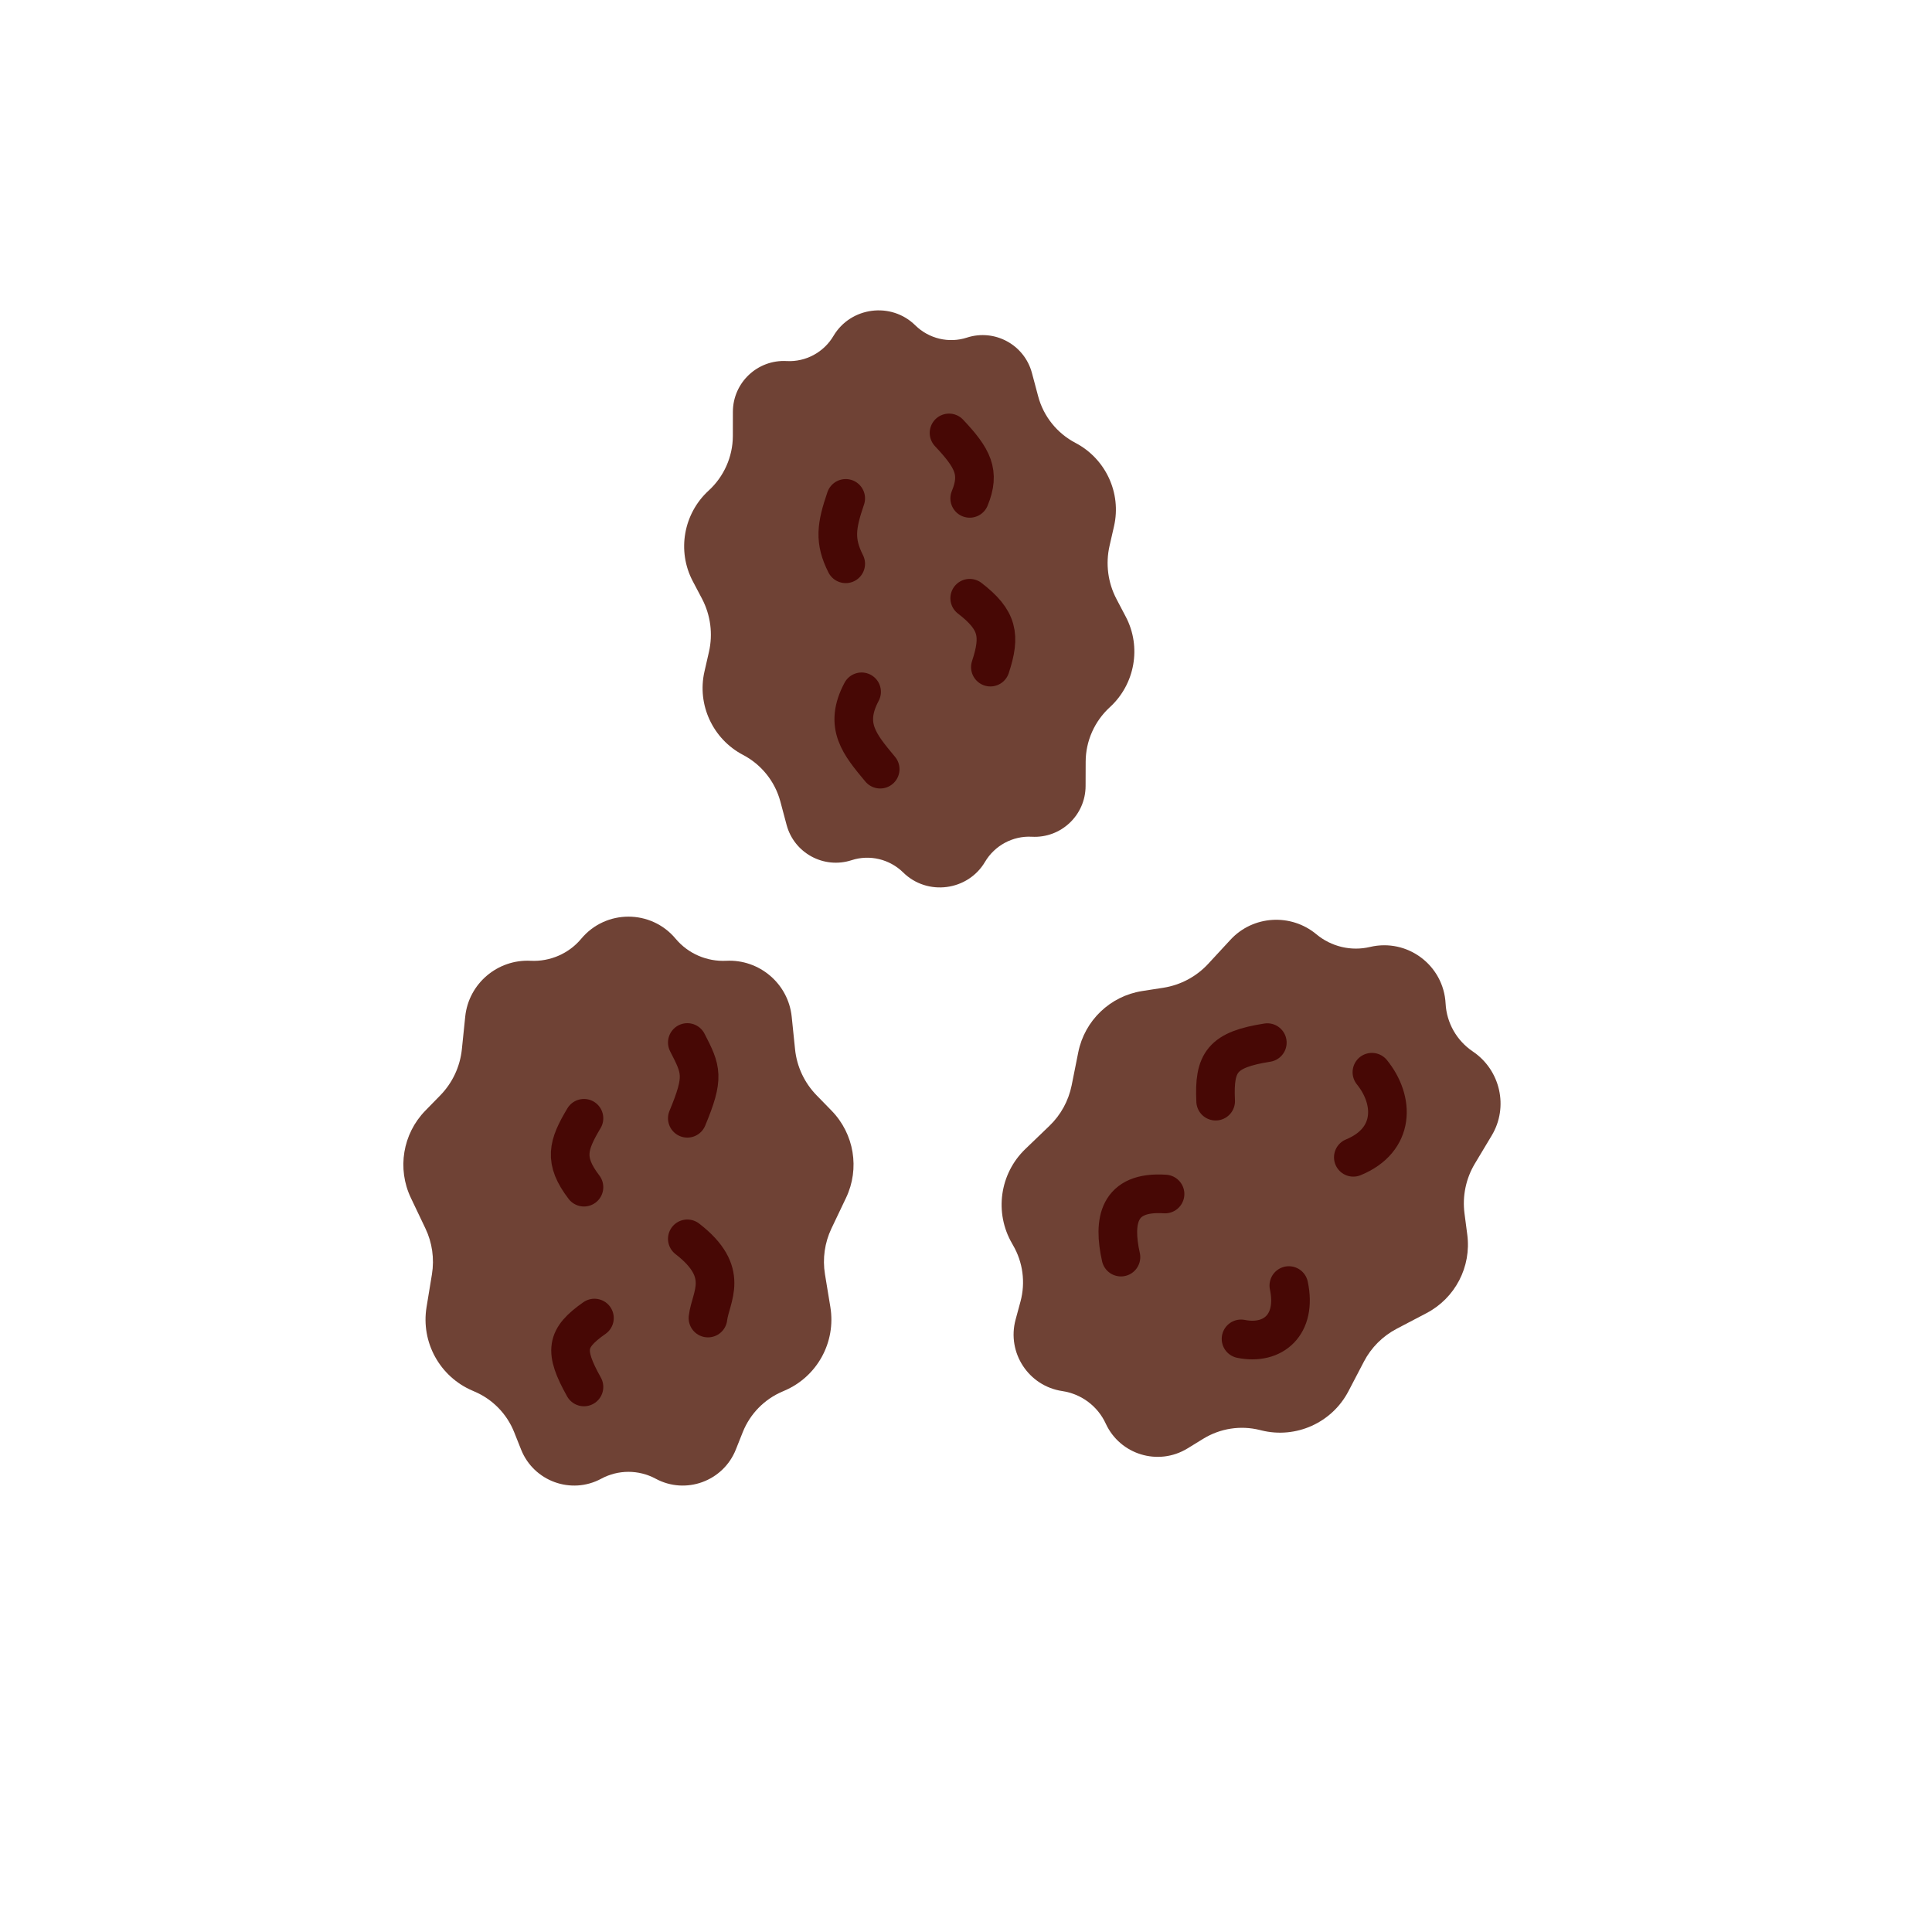 <svg width="50" height="50" viewBox="0 0 50 50" fill="none" xmlns="http://www.w3.org/2000/svg">
<path d="M15.042 24.295C15.678 23.532 16.85 23.532 17.486 24.295V24.295C17.807 24.679 18.294 24.89 18.794 24.865V24.865C19.651 24.821 20.4 25.456 20.489 26.31L20.576 27.156C20.622 27.605 20.819 28.024 21.134 28.347L21.521 28.744C22.106 29.344 22.256 30.245 21.895 31.001L21.518 31.792C21.343 32.16 21.284 32.573 21.35 32.976L21.49 33.828C21.639 34.738 21.146 35.632 20.297 35.992L20.252 36.012C19.782 36.211 19.412 36.59 19.223 37.063L19.043 37.515C18.716 38.336 17.745 38.689 16.967 38.268V38.268C16.528 38.032 16 38.032 15.562 38.268V38.268C14.784 38.689 13.813 38.336 13.486 37.515L13.306 37.063C13.117 36.59 12.747 36.211 12.277 36.012L12.232 35.992C11.383 35.632 10.89 34.738 11.039 33.828L11.179 32.976C11.244 32.573 11.186 32.16 11.01 31.792L10.633 31.001C10.273 30.245 10.422 29.344 11.007 28.744L11.395 28.347C11.71 28.024 11.906 27.605 11.953 27.156L12.04 26.31C12.128 25.456 12.877 24.821 13.735 24.865V24.865C14.235 24.89 14.722 24.679 15.042 24.295V24.295Z" fill="#6F4235"/>
<path d="M35.456 24.507C36.423 24.278 37.361 24.98 37.412 25.973V25.973C37.438 26.472 37.701 26.933 38.116 27.212V27.212C38.829 27.692 39.048 28.649 38.606 29.386L38.169 30.115C37.937 30.502 37.843 30.956 37.901 31.403L37.973 31.953C38.082 32.784 37.661 33.594 36.919 33.983L36.143 34.39C35.782 34.58 35.487 34.875 35.299 35.236L34.899 36.002C34.473 36.82 33.542 37.24 32.647 37.019L32.599 37.007C32.104 36.885 31.581 36.966 31.145 37.232L30.731 37.486C29.976 37.947 28.988 37.647 28.617 36.844V36.844C28.409 36.391 27.986 36.075 27.493 36.001V36.001C26.618 35.871 26.053 35.007 26.283 34.153L26.41 33.684C26.543 33.192 26.474 32.667 26.217 32.226L26.193 32.183C25.729 31.386 25.871 30.375 26.536 29.736L27.159 29.137C27.453 28.855 27.653 28.489 27.734 28.09L27.906 27.23C28.072 26.409 28.731 25.778 29.559 25.648L30.107 25.563C30.553 25.493 30.962 25.275 31.268 24.944L31.845 24.32C32.428 23.689 33.408 23.63 34.068 24.179V24.179C34.453 24.5 34.969 24.623 35.456 24.507V24.507Z" fill="#6F4235"/>
<path d="M21.57 8.694C22.016 7.941 23.064 7.805 23.687 8.419V8.419C24.038 8.765 24.556 8.89 25.024 8.737V8.737C25.743 8.504 26.51 8.921 26.706 9.651L26.868 10.258C27.006 10.776 27.358 11.214 27.833 11.462V11.462C28.614 11.871 29.028 12.759 28.831 13.618L28.715 14.126C28.609 14.591 28.672 15.079 28.894 15.502L29.136 15.963C29.546 16.744 29.373 17.708 28.722 18.303V18.303C28.327 18.665 28.098 19.178 28.097 19.713L28.095 20.342C28.093 21.098 27.458 21.697 26.703 21.655V21.655C26.212 21.628 25.743 21.881 25.492 22.305V22.305C25.047 23.058 23.999 23.194 23.375 22.58V22.58C23.025 22.235 22.507 22.109 22.038 22.262V22.262C21.32 22.495 20.552 22.078 20.357 21.348L20.195 20.741C20.056 20.223 19.704 19.785 19.23 19.537V19.537C18.449 19.128 18.035 18.24 18.231 17.381L18.347 16.873C18.454 16.408 18.39 15.92 18.169 15.497L17.926 15.036C17.517 14.255 17.69 13.291 18.34 12.696V12.696C18.735 12.335 18.964 11.821 18.966 11.286L18.967 10.657C18.969 9.901 19.605 9.302 20.359 9.344V9.344C20.851 9.371 21.32 9.118 21.57 8.694V8.694Z" fill="#6F4235"/>
<path d="M21.887 12.898C21.642 13.614 21.587 13.997 21.887 14.591M22.298 17.904C21.831 18.782 22.248 19.268 22.779 19.906M24.561 11.204C25.179 11.86 25.373 12.227 25.096 12.898M25.096 15.482C25.829 16.046 25.901 16.448 25.631 17.265M15.113 28.941C14.696 29.638 14.581 30.028 15.113 30.724M17.788 26.98C18.155 27.691 18.233 27.872 17.788 28.941M17.788 32.061C18.922 32.935 18.388 33.558 18.322 34.111M15.384 34.111C14.643 34.632 14.589 34.957 15.113 35.894M32.798 26.983C31.63 27.167 31.412 27.486 31.461 28.498M35.505 27.749C36.097 28.48 36.111 29.504 35.024 29.951M29.01 32.534C28.803 31.606 28.93 30.819 30.151 30.901M32.118 34.65C32.951 34.817 33.57 34.282 33.355 33.27" stroke="#470805" stroke-linecap="round" stroke-linejoin="round"/>
</svg>
